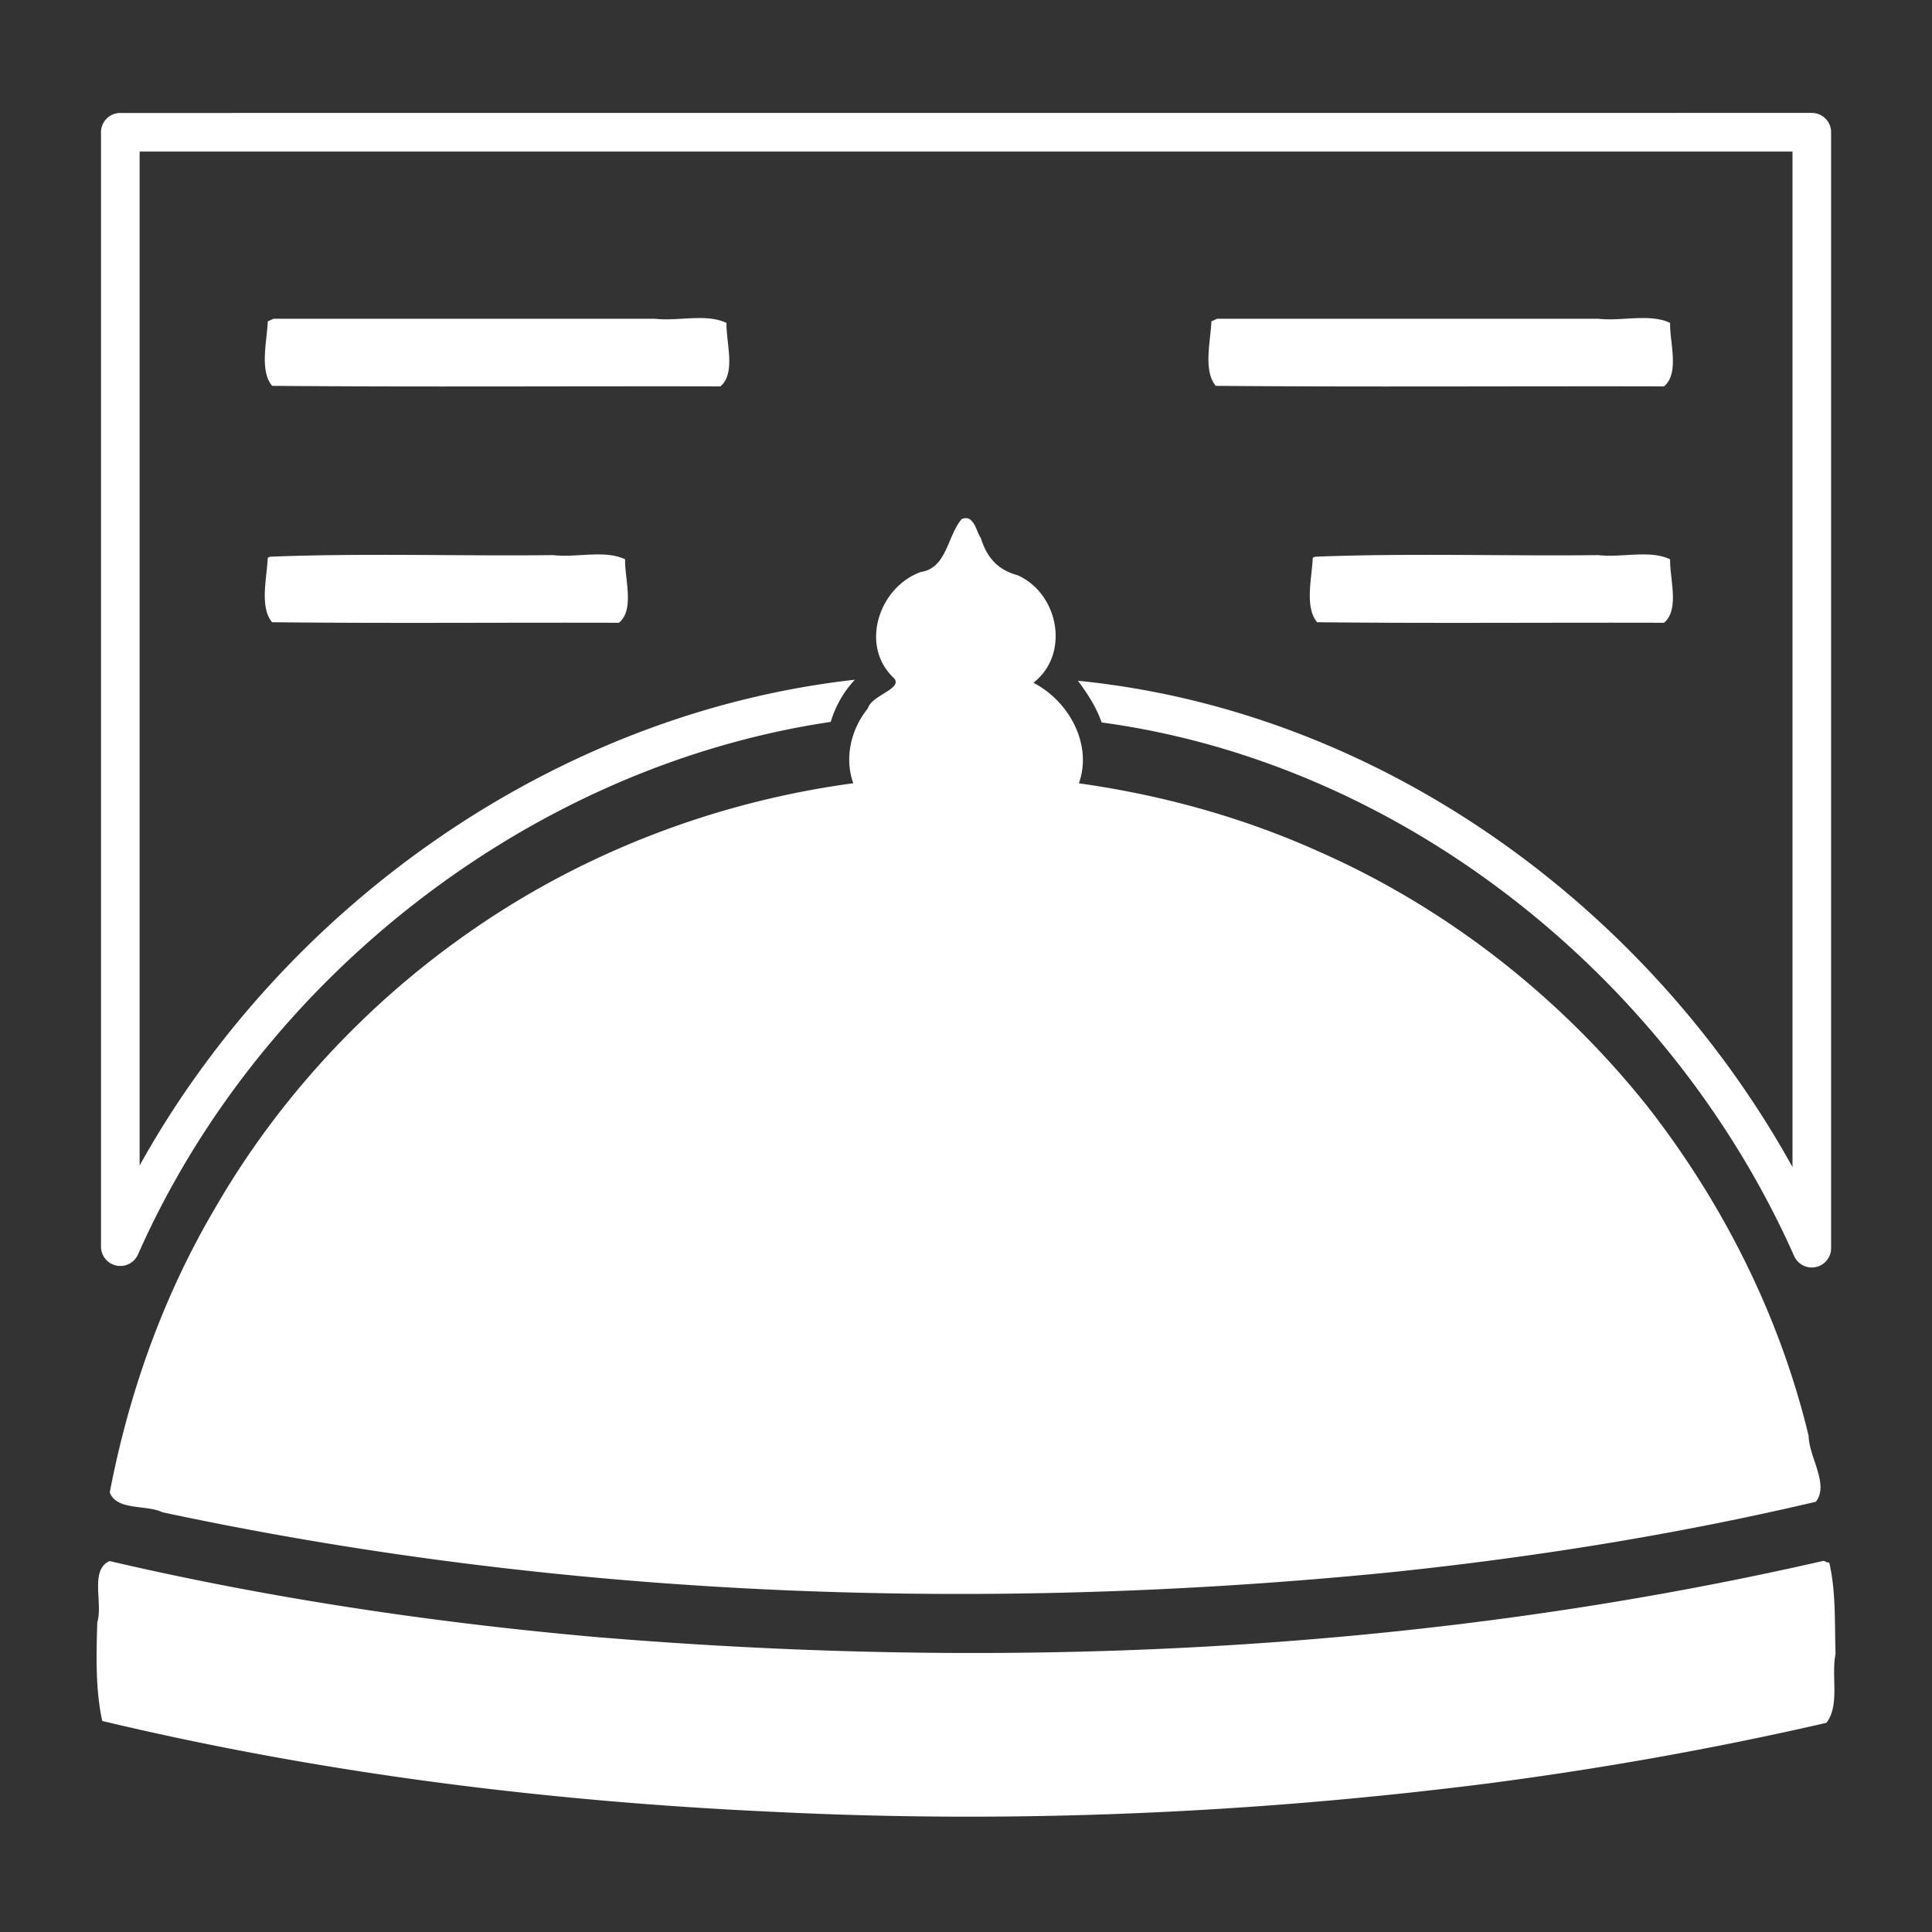 <svg version="1.1" viewBox="0 0 500 500" xmlns="http://www.w3.org/2000/svg">
 <rect x="0" y="0" width="500" height="500" fill="#333333" stroke="none"/>
 <g transform="translate(0 -164.71)">
  <path d="m248.88 299.05c-3.798 4.532-3.81 12.671-10.605 13.697-10.613 3.857-15.757 18.577-7.329 27.08 3.634 2.987-5.403 4.659-6.336 8.217-4.354 5.296-6.147 12.825-3.781 19.369-34.882 4.699-68.651 17.441-97.69 37.371-27.642 18.89-51.095 44.018-67.755 73.076-13.232 22.526-22.061 47.47-26.981 73.09 1.8 4.771 9.462 3.111 13.627 5.131 104.02 22.217 211.59 26.041 317.29 15.596 37.2-3.861 74.215-9.752 110.63-18.316 3.486-4.499-1.784-11.542-1.872-17.015-7.404-30.814-21.907-59.76-41.299-84.779-22.659-28.61-52.165-51.839-85.614-66.546-19.635-8.829-40.659-14.61-61.951-17.591 3.6-10.132-2.634-21.322-11.773-26.021 9.556-7.384 6.559-23.078-4.073-27.822-5.069-1.383-7.946-4.494-9.504-9.58-1.282-1.845-1.808-6.278-4.989-4.957zm222.83 269.65c-103.82 23.738-211.53 28.502-317.45 19.674-42.337-3.744-84.501-10.018-125.9-19.662-5.21 2.311-1.653 10.974-3.183 15.824-0.25 8.458-0.505 17.403 1.288 25.558 57.014 13.612 115.54 20.883 174.09 23.532 61.231 3.04 122.73 0.425 183.54-7.236 29.761-3.848 59.337-9.092 88.583-15.814 3.527-4.605 1.188-12.09 2.36-17.832-0.258-7.84 0.141-16.133-1.639-23.666-0.569 0.188-1.118-0.531-1.686-0.379zm-402.42-259.64c-0.199 5.138-2.168 12.729 1.13 16.683 29.873 0.33 59.857 0.047 89.772 0.142 4.102-3.389 1.453-11.424 1.586-16.42-5.227-2.532-12.563-0.373-18.586-1.09-24.405 0.278-49.05-0.555-73.305 0.414zm270.45 0c-0.199 5.138-2.168 12.729 1.13 16.683 29.873 0.33 59.857 0.047 89.772 0.142 4.102-3.389 1.453-11.424 1.586-16.42-5.227-2.532-12.563-0.373-18.586-1.09-24.405 0.278-49.05-0.555-73.305 0.414zm-26.232-61.176c-0.199 5.138-2.168 12.729 1.13 16.683 38.617 0.33 77.345 0.047 116 0.142 4.102-3.389 1.453-11.424 1.586-16.42-5.227-2.532-12.563-0.373-18.586-1.09h-98.627l-0.91 0.414zm-244.21 0c-0.199 5.138-2.168 12.729 1.13 16.683 38.617 0.33 77.345 0.047 116 0.142 4.102-3.389 1.453-11.424 1.586-16.42-5.227-2.532-12.563-0.373-18.586-1.09h-98.627l-0.91 0.414zm-38.16-53.94a5 5 0 0 0 -5 5v288.4a5 5 0 0 0 9.572 2.023c31.673-71.605 101.7-126.32 179.28-137.83 1.214-4.059 3.348-7.841 6.256-10.916-77.212 8.608-147.57 58.128-185.11 125.72v-262.4h427.76v262.81c-37.488-67.728-106.98-118.11-184.93-125.86 2.417 3.221 4.779 6.846 6.135 10.787 78.191 10.596 147.33 66.323 179.22 138.09a5 5 0 0 0 9.568 -2.029v-288.81a5 5 0 0 0 -5 -5z" color="#000000" color-rendering="auto" dominant-baseline="auto" fill="#fff" fill-rule="evenodd" image-rendering="auto" shape-rendering="auto" solid-color="#000000" style="font-feature-settings:normal;font-variant-alternates:normal;font-variant-caps:normal;font-variant-ligatures:normal;font-variant-numeric:normal;font-variant-position:normal;isolation:auto;mix-blend-mode:normal;shape-padding:0;text-decoration-color:#000000;text-decoration-line:none;text-decoration-style:solid;text-indent:0;text-orientation:mixed;text-transform:none;white-space:normal"/>
 </g>
</svg>
